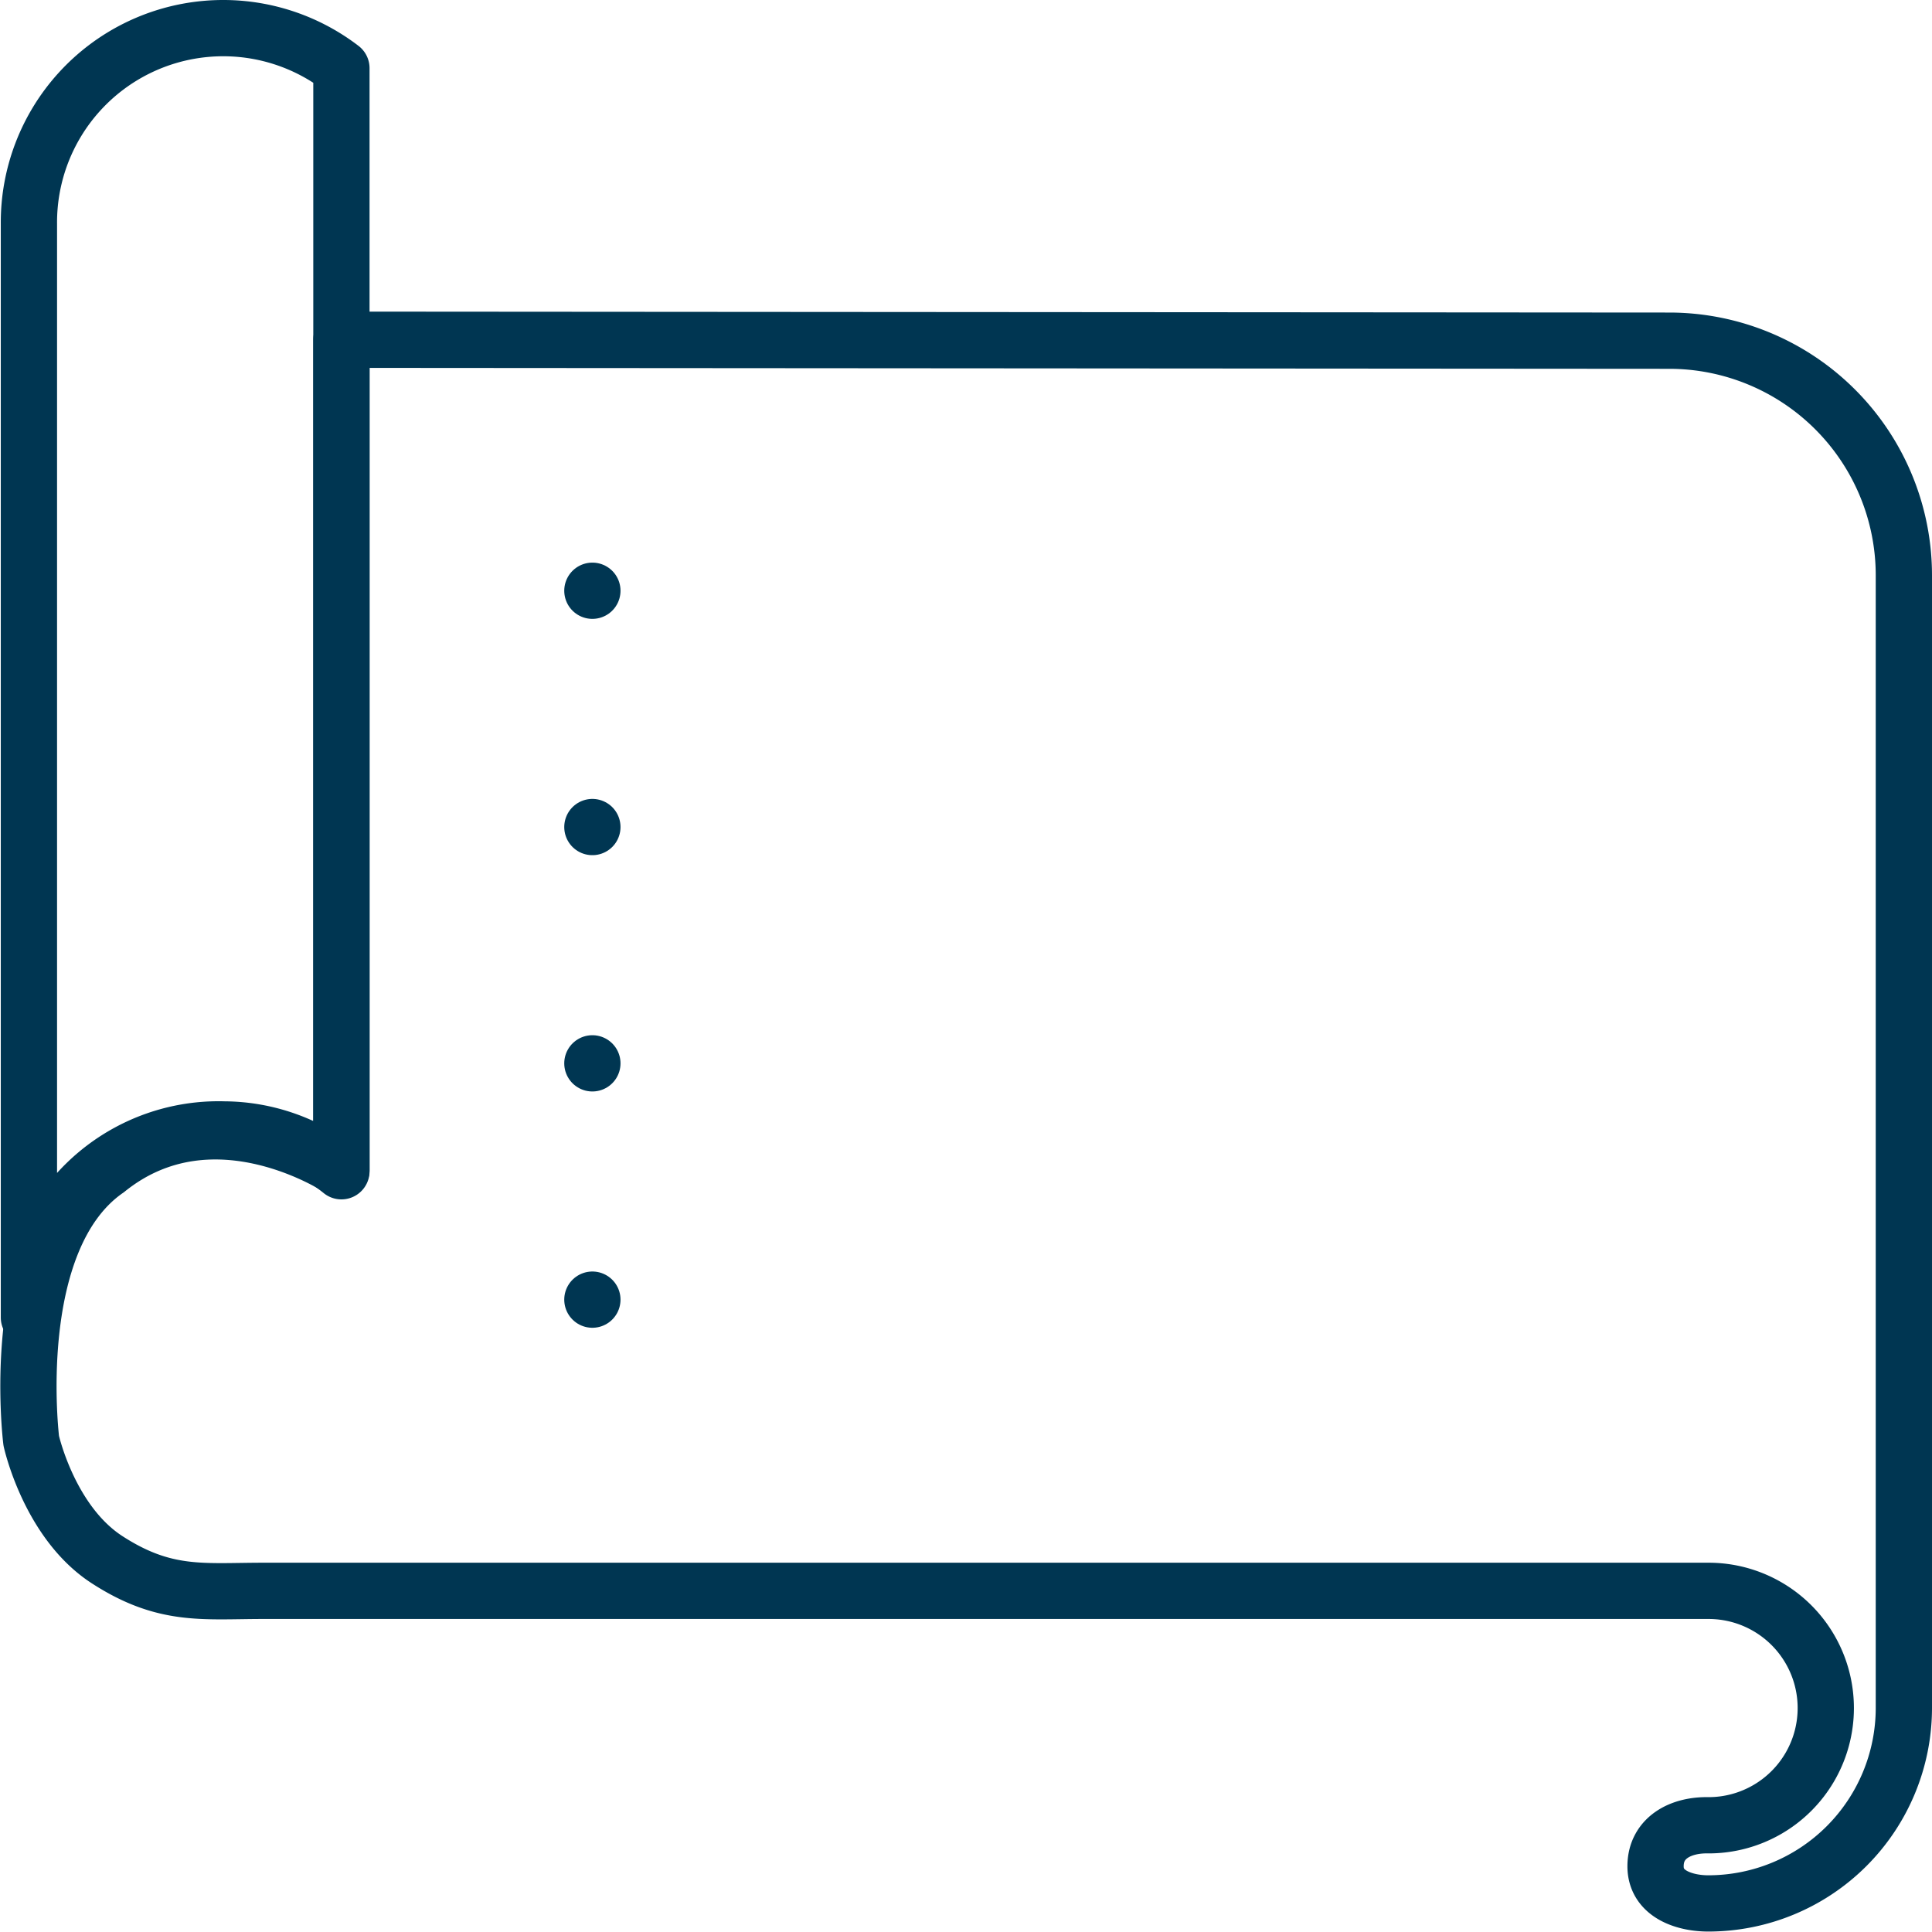 <svg xmlns="http://www.w3.org/2000/svg" width="103.019" height="103" viewBox="0 0 103.019 103">
  <g id="Haftarah" transform="translate(101.519 1.498) rotate(90)">
    <path id="Path_89072" data-name="Path 89072" d="M58.727,1006.249A10.053,10.053,0,0,1,60.956,1000H2.139a10.361,10.361,0,0,0,8.279,16.663H68.752a10.115,10.115,0,0,1-10.025-10.414Z" transform="translate(0 -916.686)" fill="none" stroke="#003652" stroke-linejoin="round" stroke-width="3"/>
    <path id="Path_89073" data-name="Path 89073" d="M52.936,43h0Zm0-12.6h0Zm0-12.6h0Zm0-12.6h0Z" transform="translate(73.002 16.996) rotate(90)" fill="none" stroke="#003652" stroke-linecap="round" stroke-linejoin="round" stroke-width="3"/>
    <path id="Path_89074" data-name="Path 89074" d="M272.917,0H212.5A12.514,12.514,0,0,0,200,12.5l-.05,70.814h44.258s-4.608,6.793,0,12.5c3.729,5.384,14.452,4.039,14.452,4.039S263,98.9,265,95.811s1.662-5.12,1.662-8.331V10.414a6.25,6.25,0,0,1,12.5,0c-.034,1.481.662,2.827,2.187,2.827s1.985-1.624,1.98-2.827A10.43,10.43,0,0,0,272.917,0Z" transform="translate(-183.332)" fill="none" stroke="#003652" stroke-linecap="round" stroke-linejoin="round" stroke-width="3"/>
  </g>
</svg>
